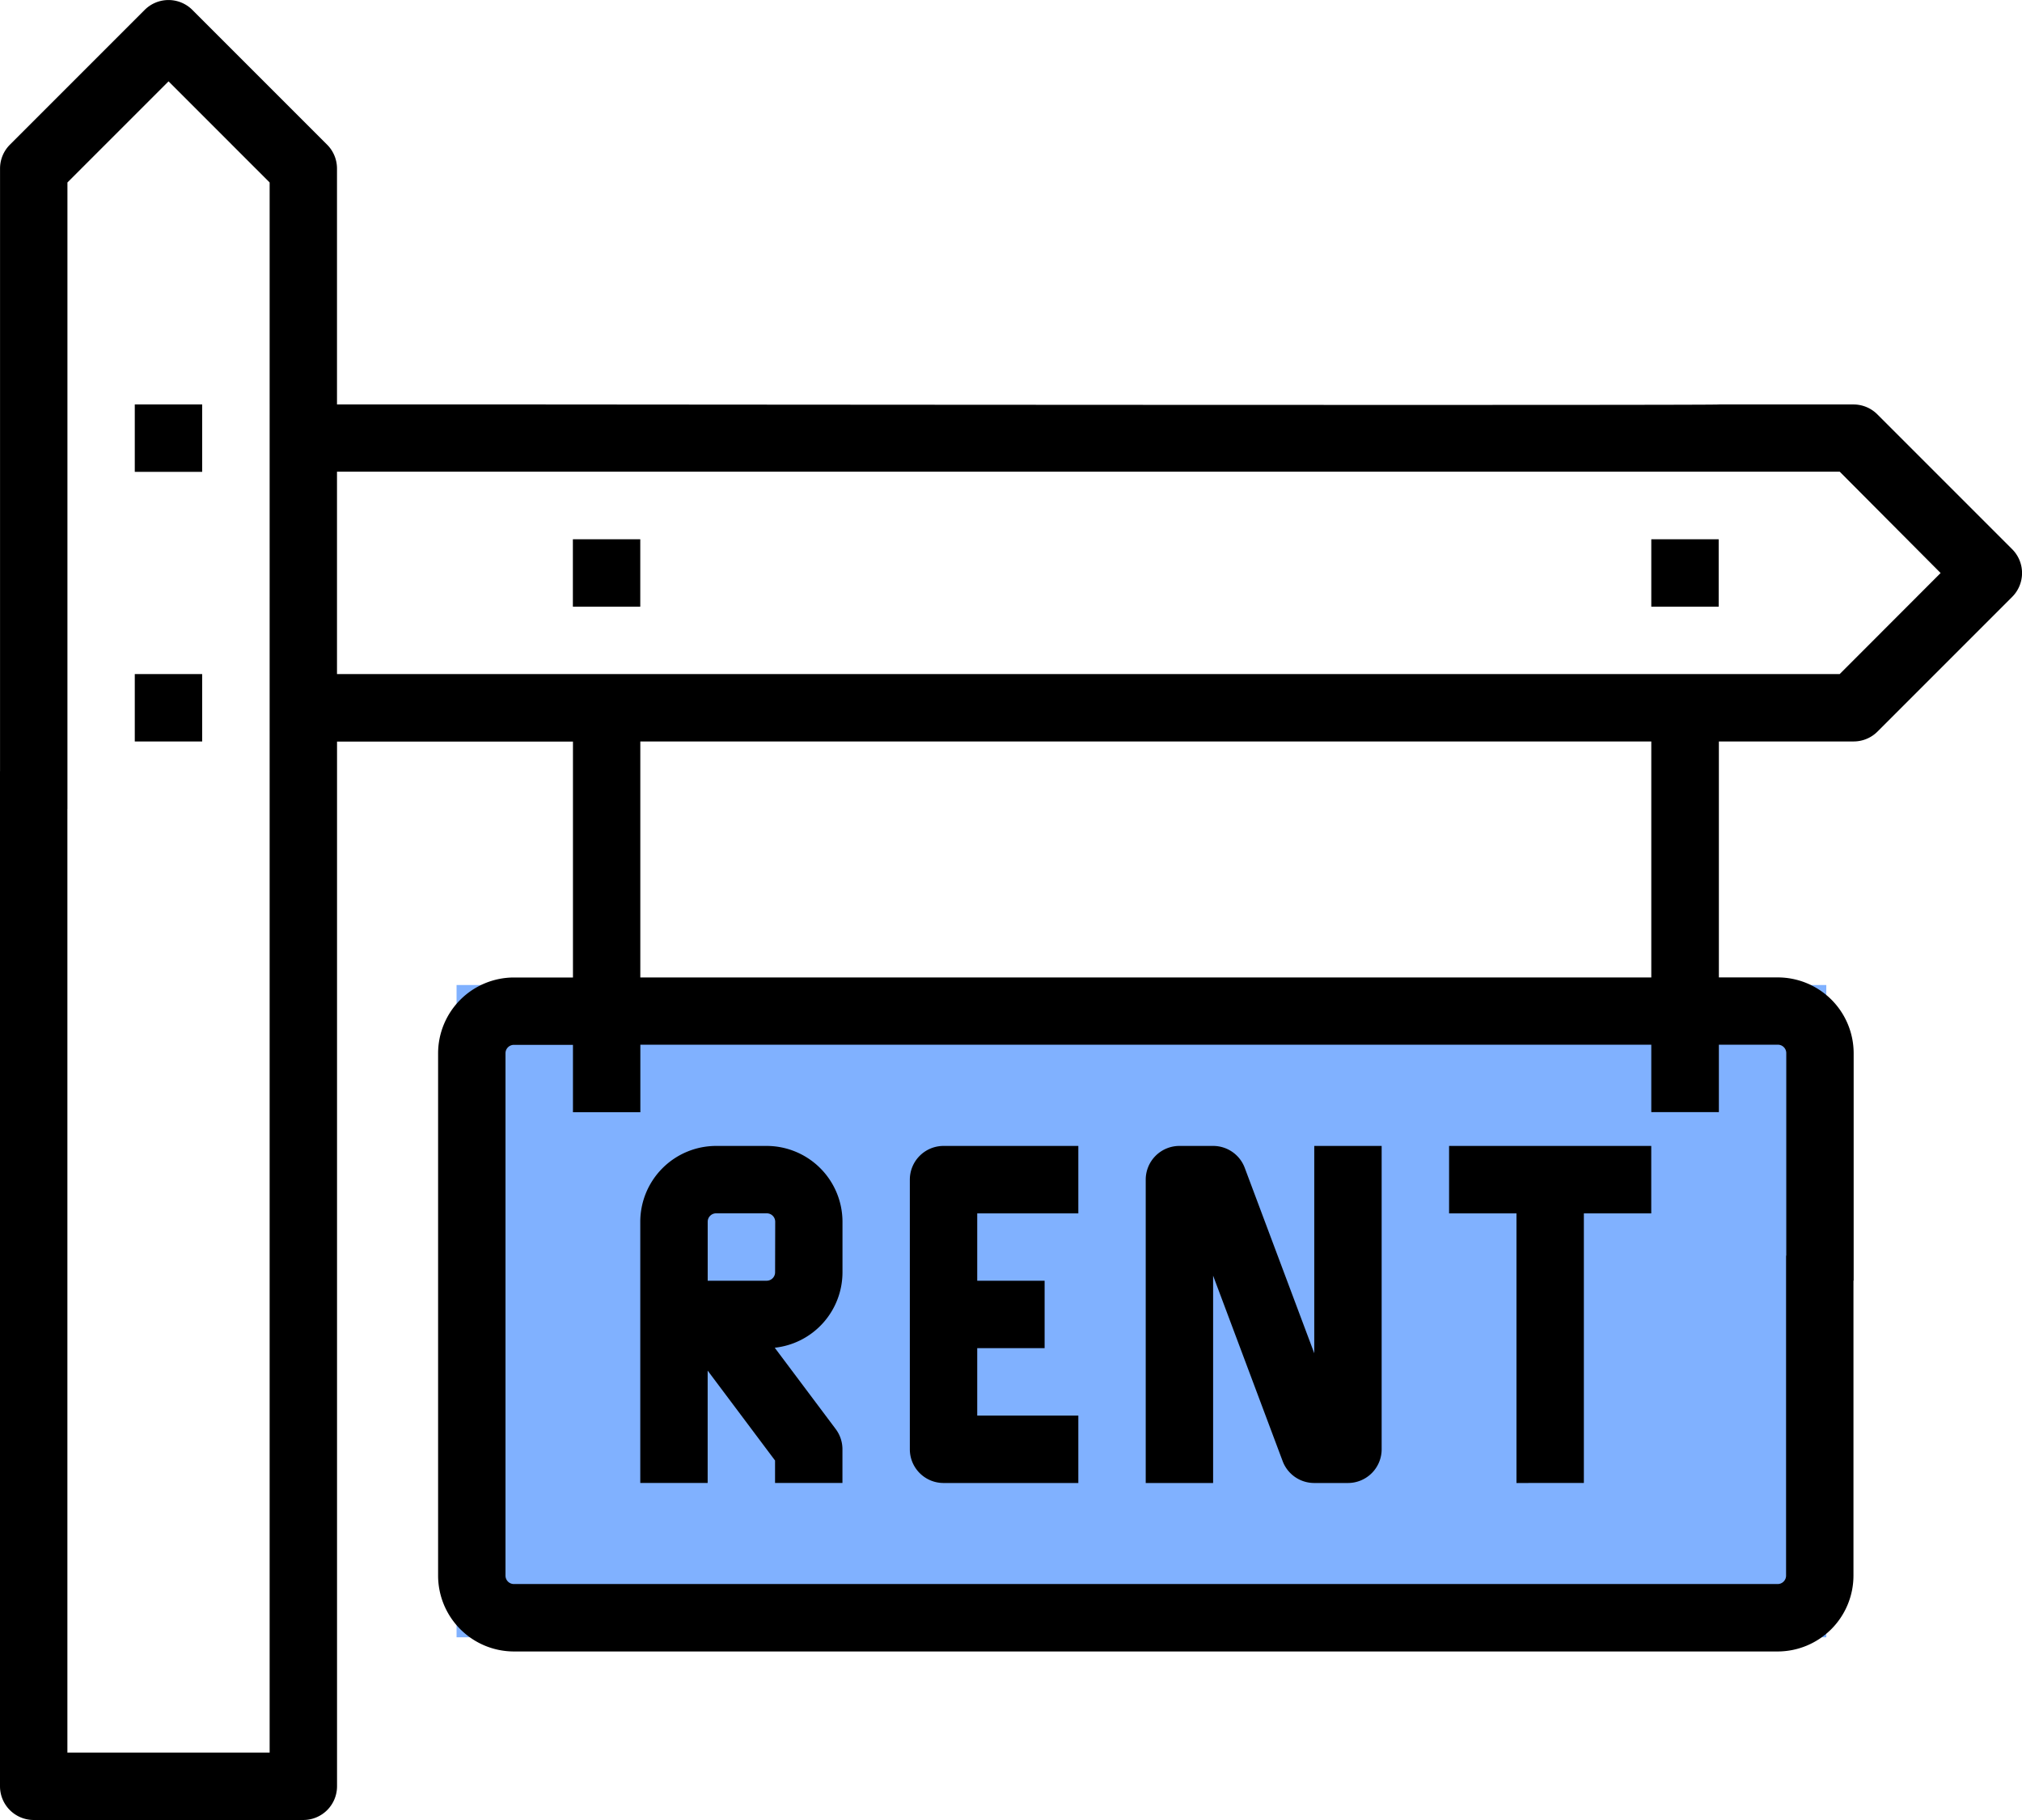 <svg xmlns="http://www.w3.org/2000/svg" width="51.877" height="46.689" viewBox="0 0 51.877 46.689">
    <path data-name="Rectangle 2524" transform="translate(11.714 25.269)" style="fill:#80b1ff" d="M0 0h35.142v16.734H0z"/>
    <g data-name="Group 6184">
        <path data-name="Path 9240" d="m51.623 14.087-3.458-3.458a.865.865 0 0 0-.611-.253H44.1c.046.026-29.986 0-30.261 0H8.646V4.323a.865.865 0 0 0-.253-.611L4.935.254a.865.865 0 0 0-1.223 0L.254 3.712a.865.865 0 0 0-.253.611v16.428H1.73V4.681l2.594-2.594 2.594 2.594V44.96H1.729V19.786H0v26.038a.865.865 0 0 0 .865.865h6.917a.865.865 0 0 0 .865-.865v-26.8H14.7v6.052h-1.515a1.948 1.948 0 0 0-1.945 1.945v13.4a1.948 1.948 0 0 0 1.945 1.945h32.423a1.948 1.948 0 0 0 1.945-1.945v-8.209h-1.729v8.208a.216.216 0 0 1-.216.216H13.185a.216.216 0 0 1-.216-.216v-13.4a.216.216 0 0 1 .216-.216H14.7v1.729h1.729V26.8h25.937v1.729H44.1V26.8h1.513a.216.216 0 0 1 .216.216v5.836h1.729v-5.833a1.948 1.948 0 0 0-1.945-1.945H44.1v-6.053h3.458a.865.865 0 0 0 .611-.253l3.458-3.458a.865.865 0 0 0-.004-1.223zm-9.257-3.712zm-12.1 0zm12.1 14.7H16.428v-6.054h25.938zm4.834-7.783H8.646V12.1H47.2l2.589 2.6z"/>
        <g data-name="Group 17402">
            <path data-name="Path 9241" d="M21.615 32.639v-1.3a1.948 1.948 0 0 0-1.946-1.942h-1.3a1.948 1.948 0 0 0-1.942 1.946v6.7h1.729v-2.882l1.729 2.306v.576h1.729v-.865a.862.862 0 0 0-.173-.518l-1.564-2.086a1.948 1.948 0 0 0 1.738-1.935zm-1.729 0a.216.216 0 0 1-.216.216h-1.513v-1.513a.216.216 0 0 1 .216-.216h1.3a.216.216 0 0 1 .216.216z"/>
            <path data-name="Path 9242" d="M27.666 31.127v-1.73h-3.458a.865.865 0 0 0-.865.865v6.917a.865.865 0 0 0 .865.865h3.458v-1.73h-2.594v-1.729h1.729v-1.729h-1.729v-1.729z"/>
            <path data-name="Path 9243" d="M31.935 29.958a.865.865 0 0 0-.81-.561h-.865a.865.865 0 0 0-.865.865v7.782h1.729v-5.319l1.784 4.758a.865.865 0 0 0 .81.561h.865a.865.865 0 0 0 .865-.865v-7.782h-1.729v5.319z"/>
            <path data-name="Path 9244" d="M40.636 38.043v-6.916h1.729v-1.73h-5.187v1.73h1.729v6.917z"/>
        </g>
        <path data-name="Path 9245" d="M14.698 13.834h1.729v1.729h-1.729z"/>
        <path data-name="Path 9246" d="M42.366 13.834h1.729v1.729h-1.729z"/>
        <path data-name="Path 9247" d="M3.458 10.375h1.729v1.729H3.458z"/>
        <path data-name="Path 9248" d="M3.458 17.292h1.729v1.729H3.458z"/>
    </g>
</svg>
